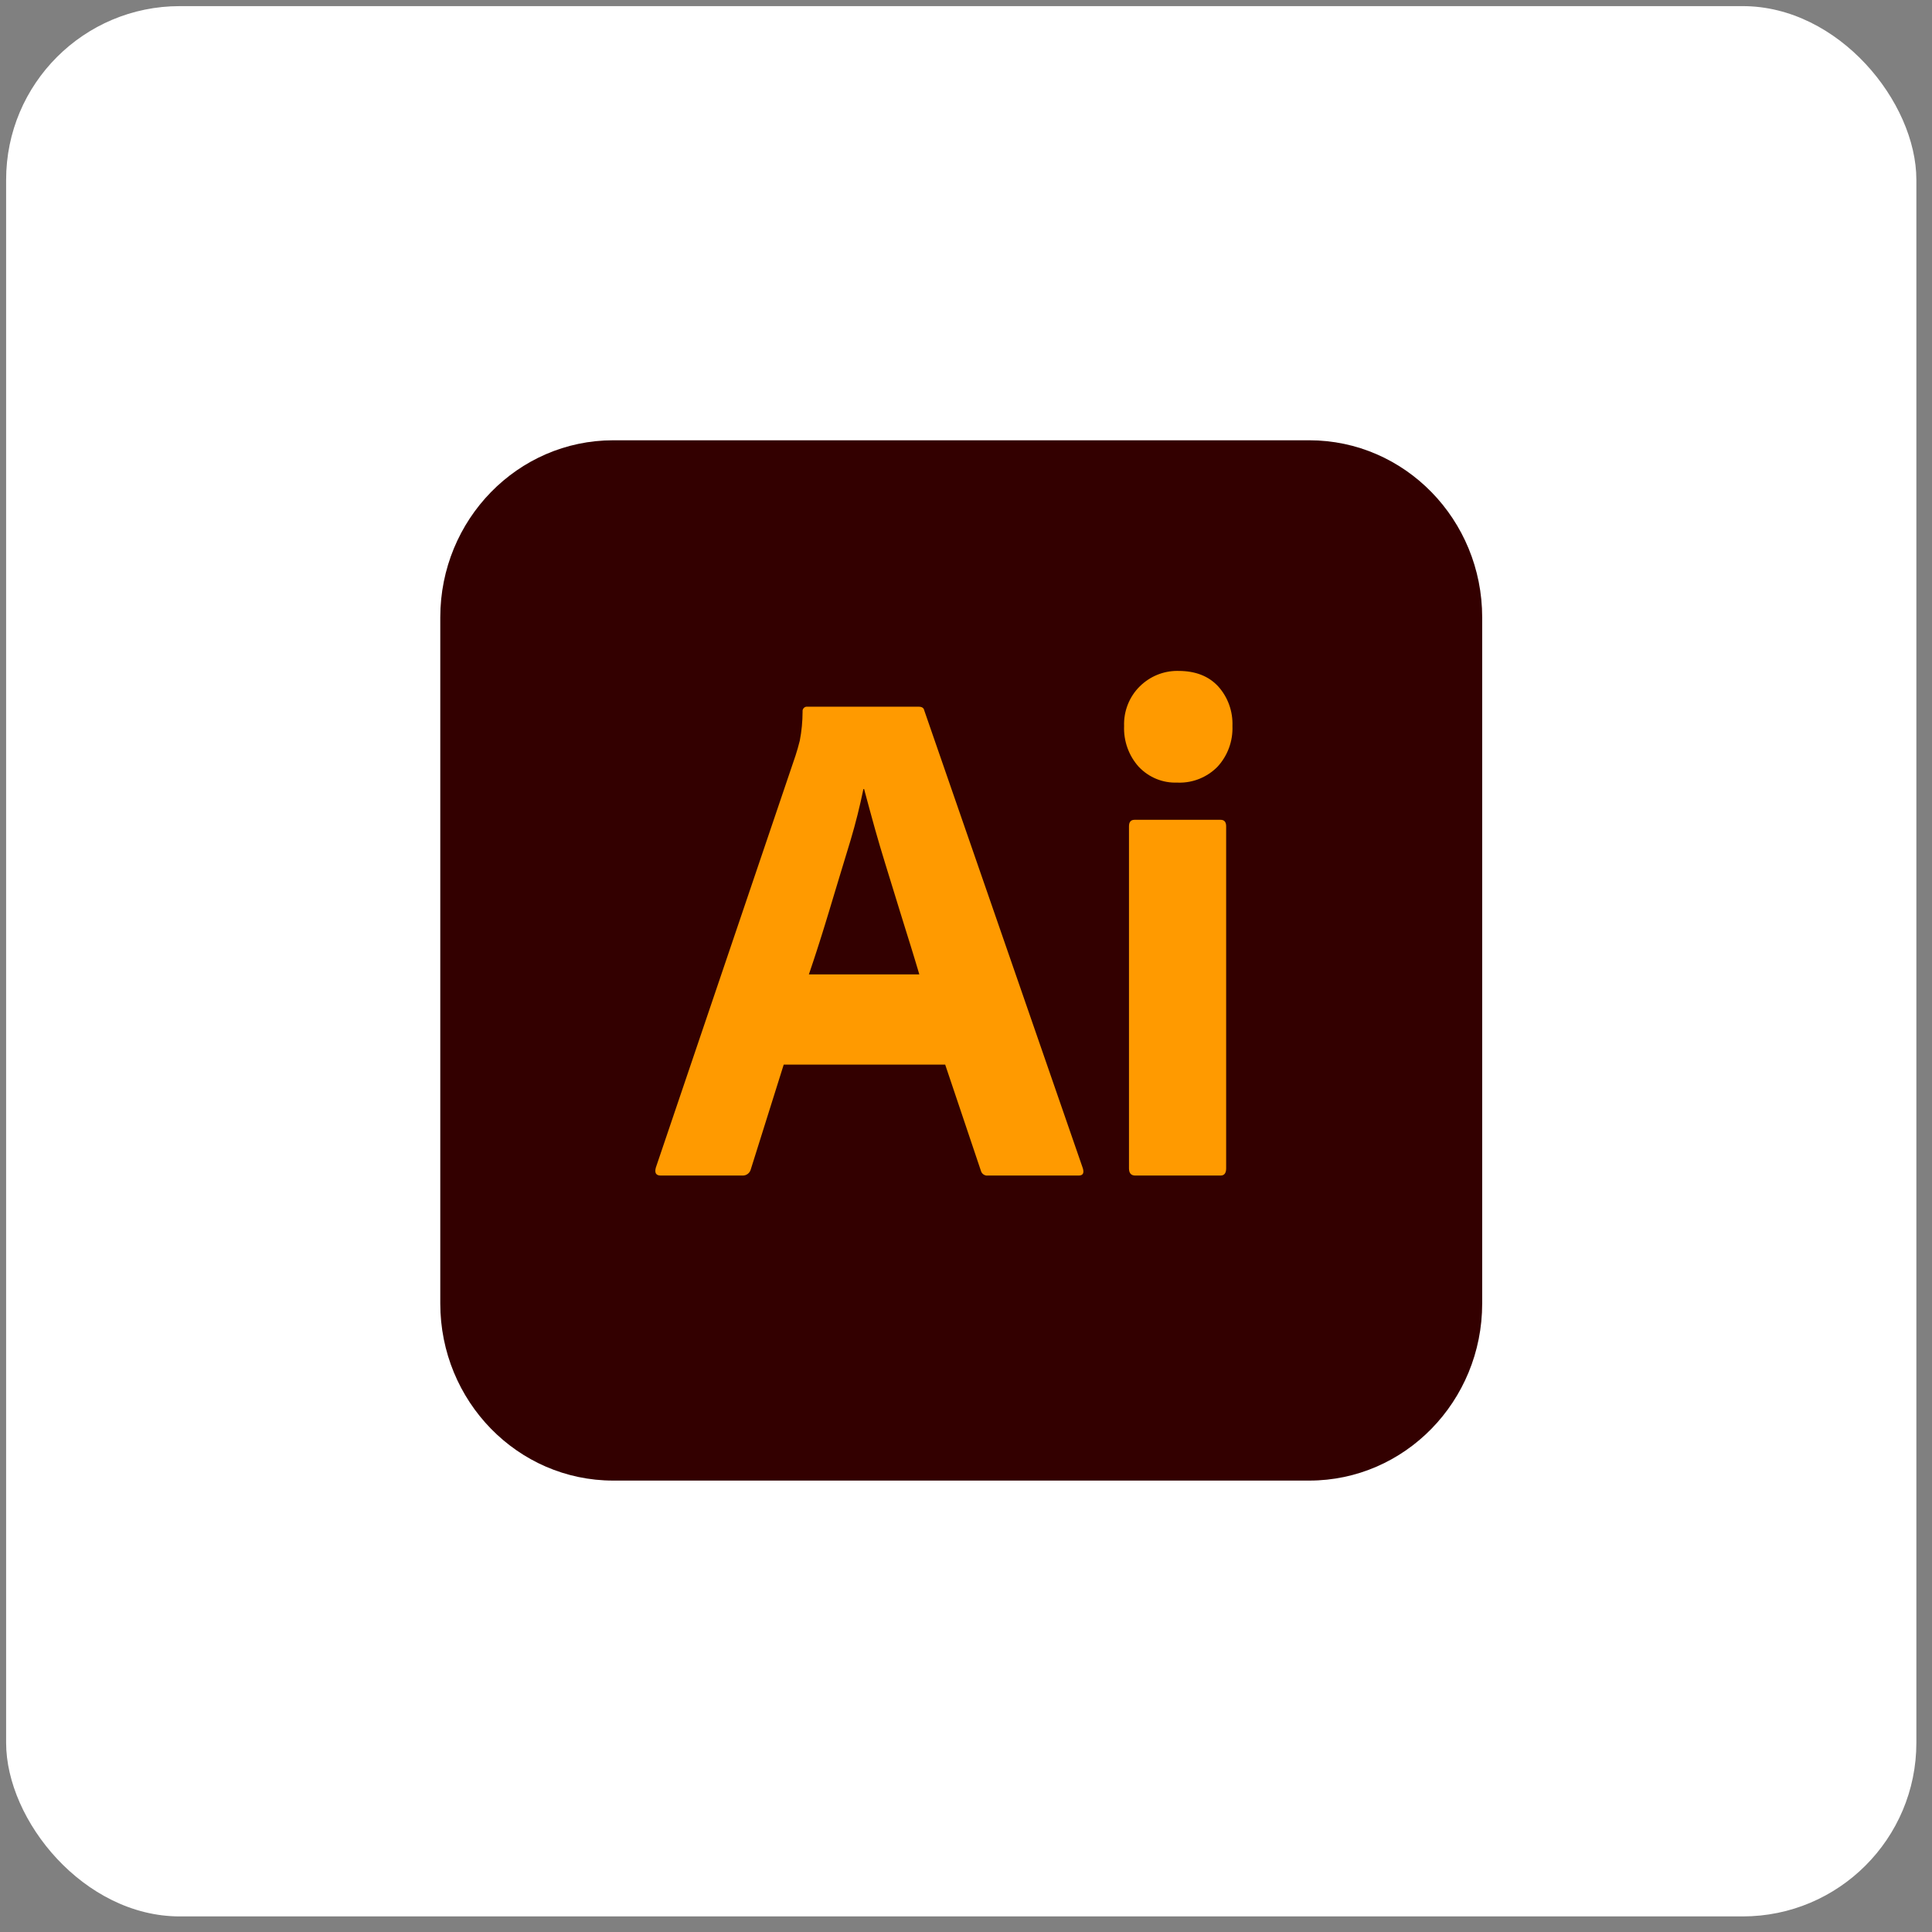 <svg width="89" height="89" viewBox="0 0 89 89" fill="none" xmlns="http://www.w3.org/2000/svg">
<rect x="0" y="0" width="89" height="89" fill="#808080" stroke="none"/>
<rect x="0.282" y="0.282" width="87.998" height="88" rx="8" fill="white"/>
<path d="M60.311 20.282H28.25C23.849 20.282 20.282 23.935 20.282 28.442V60.045C20.282 64.552 23.849 68.205 28.25 68.205H60.311C64.712 68.205 68.279 64.552 68.279 60.045V28.442C68.279 23.935 64.712 20.282 60.311 20.282Z" fill="#330000"/>
<path d="M43.541 49.042H36.103L34.59 53.856C34.569 53.943 34.519 54.021 34.449 54.075C34.378 54.13 34.291 54.157 34.203 54.153H30.436C30.221 54.153 30.146 54.032 30.211 53.79L36.65 34.797C36.715 34.6 36.779 34.374 36.843 34.121C36.928 33.681 36.971 33.234 36.972 32.786C36.968 32.755 36.971 32.723 36.98 32.693C36.99 32.663 37.007 32.635 37.029 32.613C37.05 32.59 37.077 32.574 37.106 32.564C37.136 32.554 37.167 32.551 37.198 32.555H42.317C42.467 32.555 42.553 32.61 42.575 32.72L49.884 53.823C49.948 54.043 49.884 54.153 49.691 54.153H45.505C45.433 54.161 45.361 54.142 45.301 54.099C45.242 54.057 45.2 53.994 45.183 53.922L43.541 49.042ZM37.262 44.887H42.349L42.277 44.642L42.16 44.254L42.077 43.981L41.945 43.552L41.663 42.648L41.415 41.847L40.772 39.76C40.611 39.241 40.458 38.72 40.31 38.197L40.193 37.773L40.055 37.271L39.845 36.494L39.806 36.347H39.774C39.612 37.139 39.416 37.922 39.186 38.695L38.708 40.269L38.445 41.138L38.18 42.018C38.132 42.177 38.084 42.335 38.036 42.49L37.894 42.95L37.752 43.4L37.611 43.839L37.471 44.266C37.424 44.407 37.378 44.546 37.331 44.683L37.262 44.887ZM54.23 36.05C53.902 36.064 53.574 36.006 53.269 35.881C52.964 35.756 52.688 35.567 52.459 35.325C52.231 35.073 52.054 34.777 51.938 34.454C51.822 34.132 51.769 33.789 51.783 33.446C51.771 33.105 51.83 32.767 51.955 32.451C52.08 32.136 52.268 31.851 52.508 31.616C52.97 31.161 53.585 30.907 54.226 30.906L54.294 30.907C55.067 30.907 55.674 31.143 56.114 31.616C56.336 31.861 56.509 32.149 56.622 32.463C56.735 32.777 56.787 33.111 56.774 33.446C56.787 33.79 56.733 34.134 56.614 34.457C56.495 34.78 56.314 35.075 56.082 35.325C55.847 35.562 55.568 35.748 55.262 35.873C54.956 35.998 54.629 36.059 54.299 36.053L54.23 36.05ZM52.008 53.823V38.062C52.008 37.864 52.094 37.765 52.266 37.765H56.227C56.398 37.765 56.484 37.864 56.484 38.062V53.823C56.484 54.043 56.398 54.153 56.227 54.153H52.298C52.115 54.153 52.019 54.054 52.009 53.856L52.008 53.823Z" fill="#FF9A00"/>
</svg>

